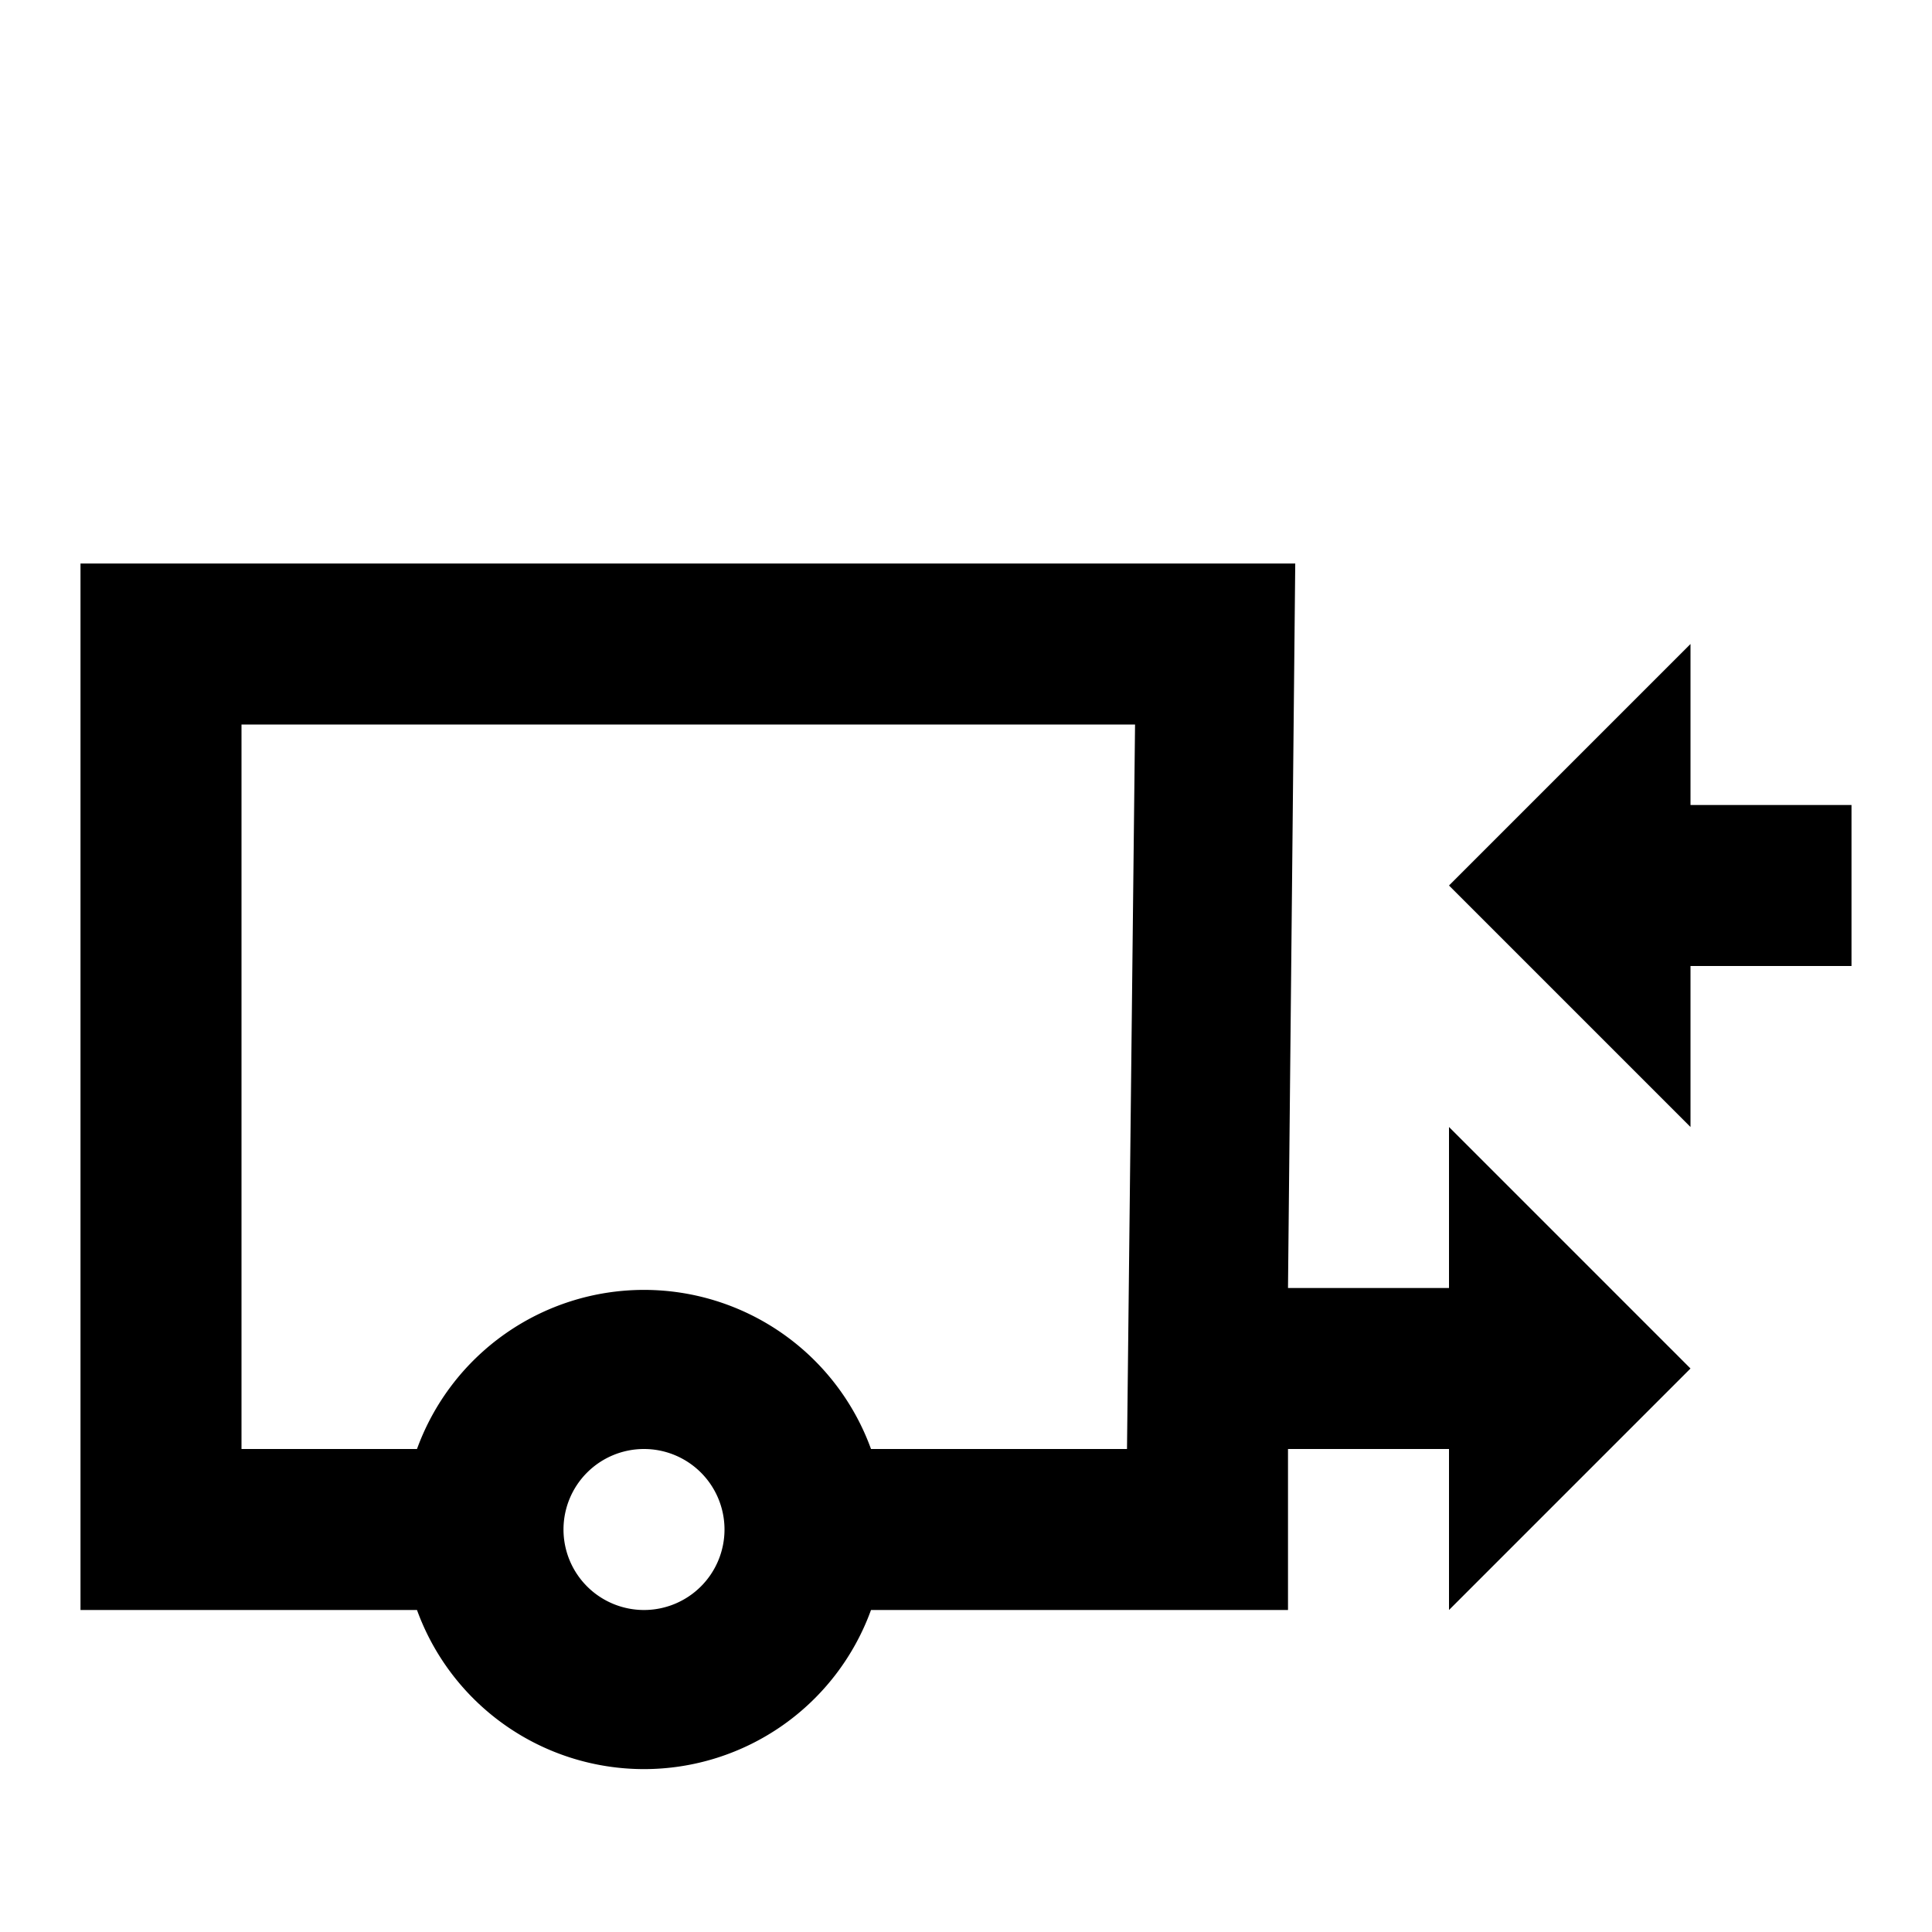 <svg id="Hot_2" data-name="Hot 2" xmlns="http://www.w3.org/2000/svg" viewBox="0 0 24 24"><defs><style>.cls-1{fill:none;}</style></defs><title>iconoteka_hookup_b_s</title><rect class="cls-1" width="24" height="24"/><path d="M18,16H16l.09-9H1V20H5.18a3,3,0,0,0,5.64,0H16l0-2h2v2l3-3-3-3ZM8,20a1,1,0,1,1,1-1A1,1,0,0,1,8,20Zm6-2H10.82a3,3,0,0,0-5.64,0H3V9H14.1Z"/><polygon points="21 10 21 8 18 11 21 14 21 12 23 12 23 10 21 10"/></svg>